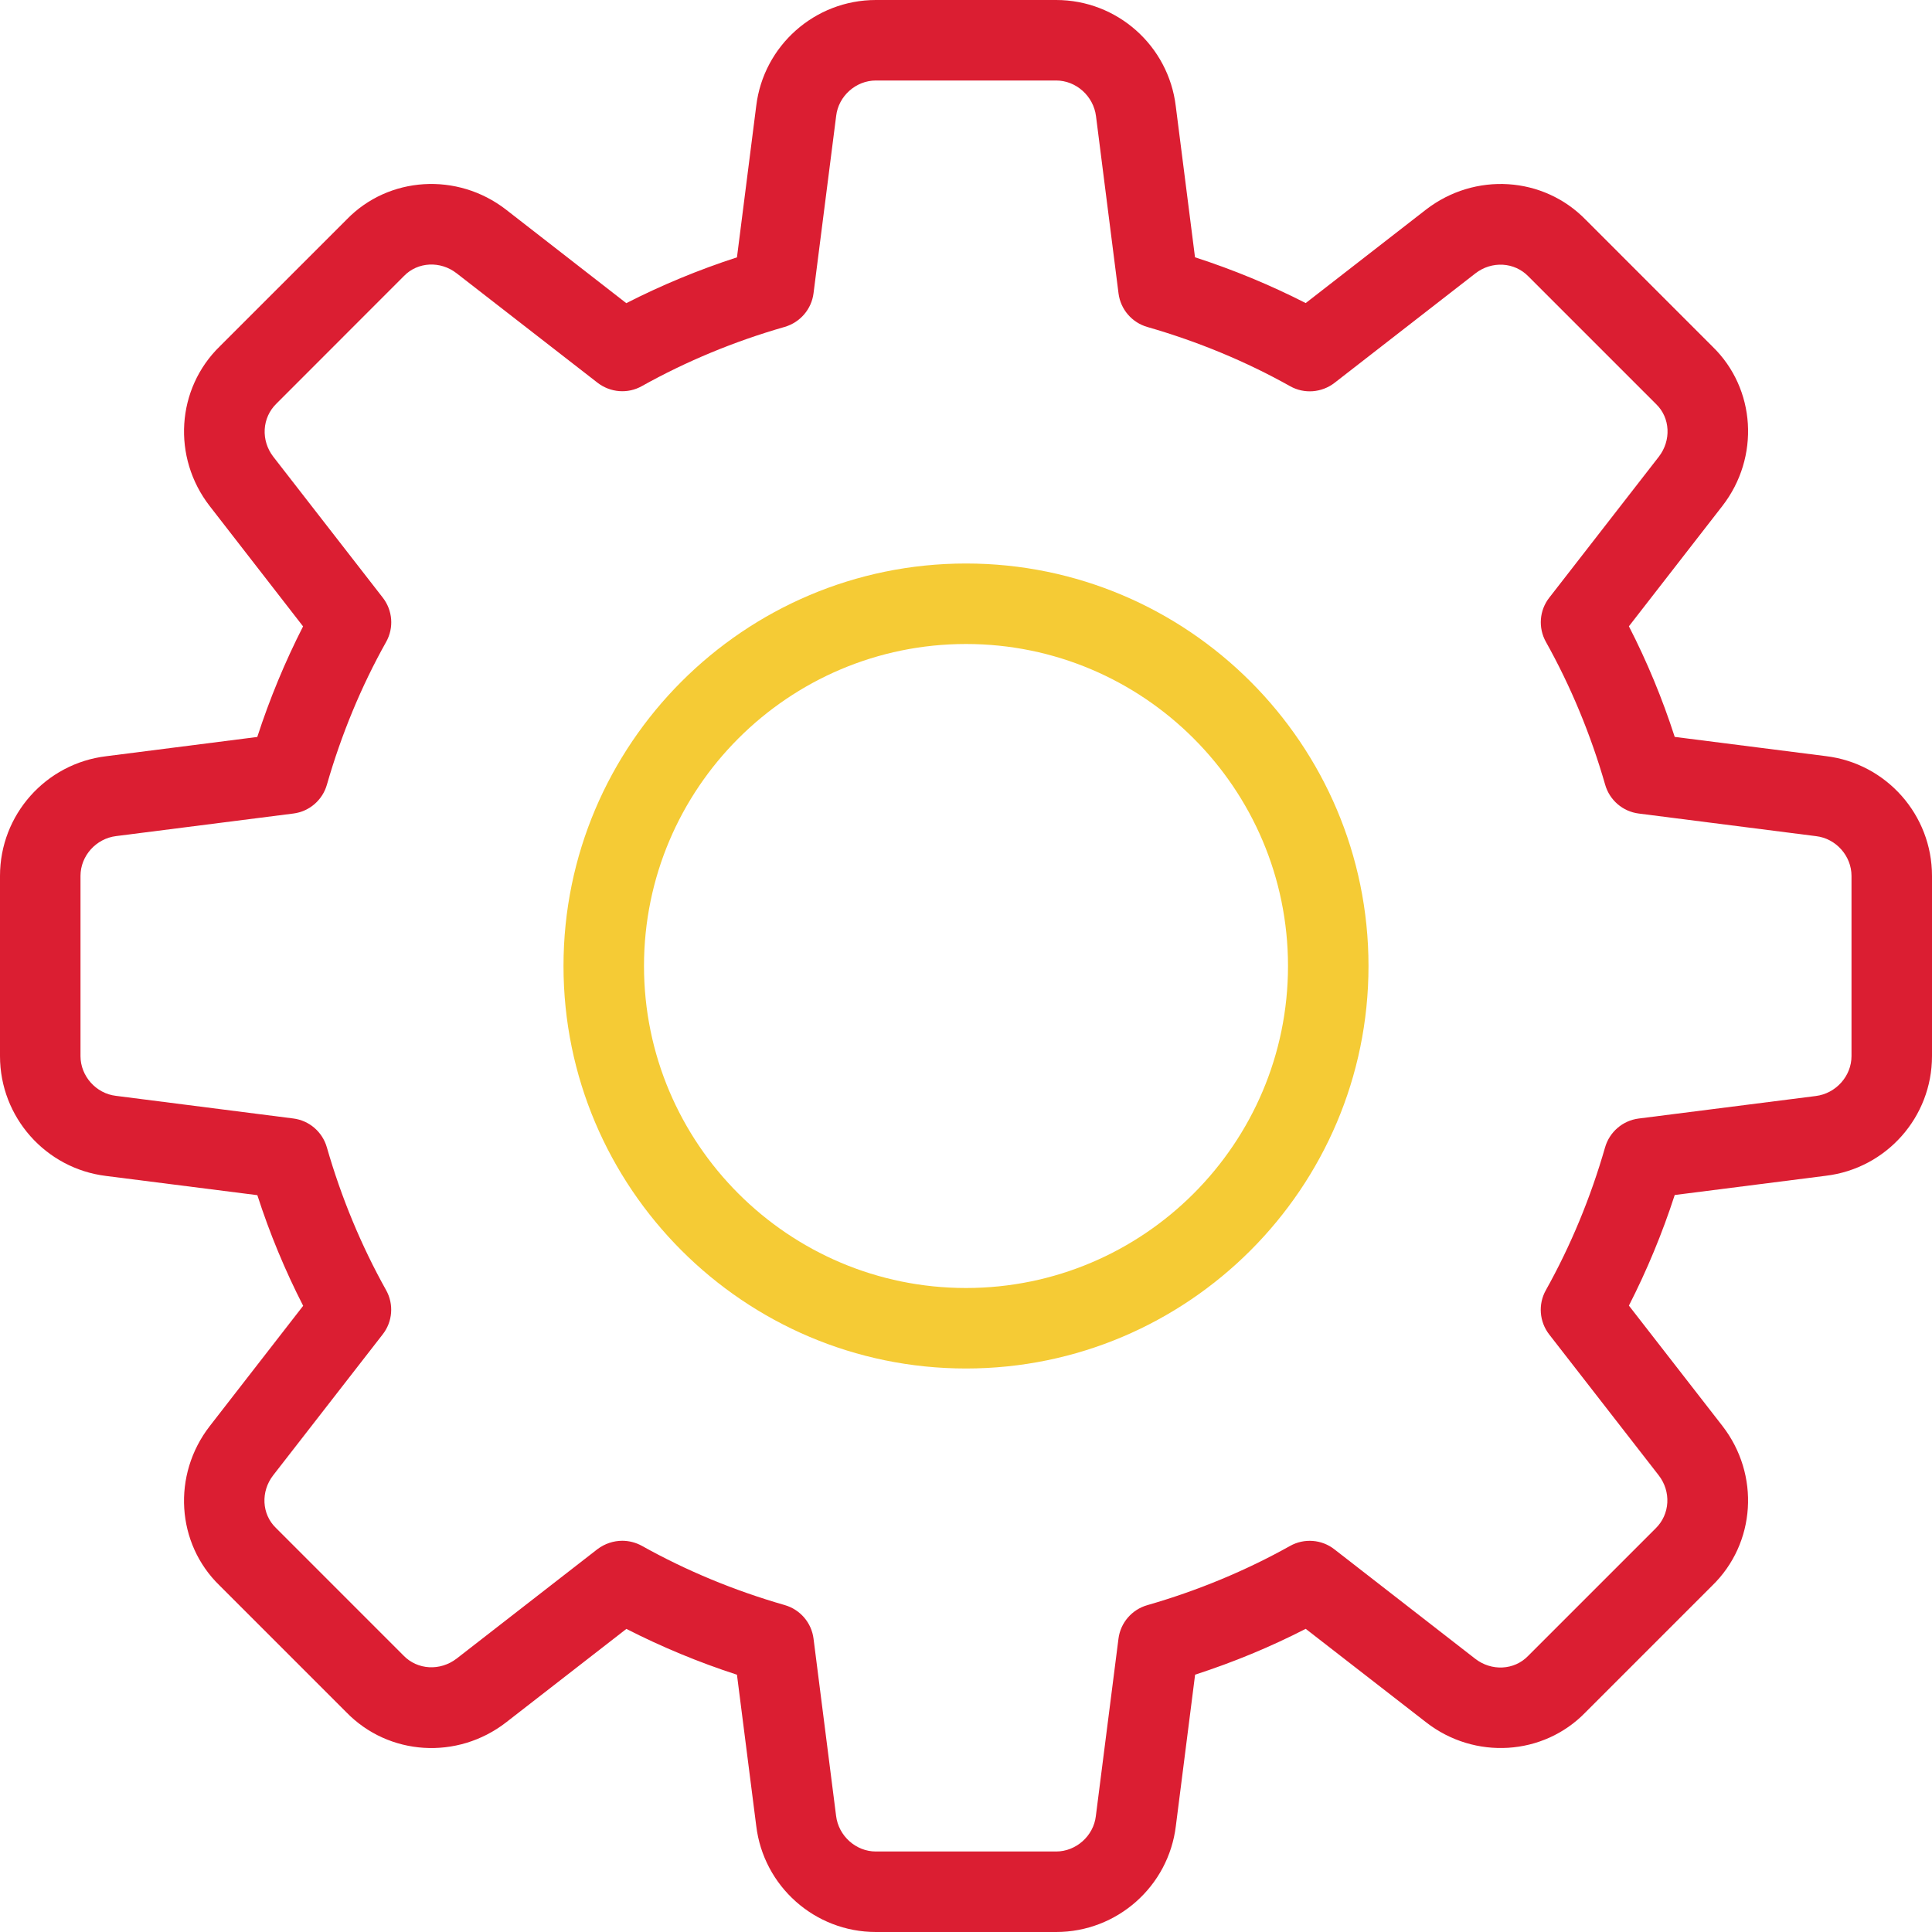 <svg width="60" height="60" viewBox="0 0 60 60" fill="none" xmlns="http://www.w3.org/2000/svg">
<path d="M32.8 60H27.2C25.308 60 23.71 58.583 23.485 56.7L22.887 52.01C21.695 51.623 20.545 51.145 19.453 50.587L15.717 53.49C14.203 54.663 12.07 54.528 10.755 53.175L6.817 49.237C5.475 47.935 5.34 45.803 6.513 44.29L9.415 40.553C8.855 39.46 8.377 38.31 7.992 37.117L3.292 36.52C1.417 36.29 0 34.693 0 32.8V27.2C0 25.308 1.417 23.71 3.3 23.485L7.99 22.887C8.377 21.695 8.855 20.545 9.412 19.453L6.513 15.717C5.338 14.203 5.475 12.068 6.83 10.752L10.768 6.815C12.07 5.473 14.205 5.34 15.715 6.51L19.45 9.415C20.543 8.857 21.692 8.38 22.887 7.992L23.485 3.292C23.71 1.417 25.308 0 27.2 0H32.8C34.693 0 36.29 1.417 36.515 3.3L37.112 7.99C38.307 8.377 39.458 8.855 40.55 9.412L44.285 6.51C45.803 5.338 47.932 5.473 49.248 6.827L53.185 10.765C54.528 12.068 54.663 14.2 53.49 15.713L50.587 19.45C51.148 20.543 51.625 21.692 52.01 22.885L56.71 23.483C58.583 23.71 60 25.308 60 27.2V32.8C60 34.693 58.583 36.29 56.7 36.515L52.01 37.112C51.623 38.305 51.145 39.455 50.587 40.547L53.49 44.282C54.665 45.797 54.528 47.93 53.172 49.245L49.235 53.182C47.932 54.525 45.797 54.663 44.288 53.487L40.55 50.585C39.458 51.145 38.307 51.623 37.115 52.008L36.517 56.708C36.29 58.583 34.693 60 32.8 60ZM19.325 47.85C19.532 47.85 19.745 47.903 19.935 48.008C21.312 48.778 22.805 49.398 24.37 49.847C24.85 49.985 25.203 50.395 25.265 50.89L25.965 56.39C26.04 57.017 26.582 57.5 27.2 57.5H32.8C33.417 57.5 33.96 57.017 34.032 56.403L34.735 50.892C34.797 50.398 35.15 49.987 35.63 49.85C37.195 49.4 38.688 48.78 40.065 48.01C40.502 47.765 41.047 47.807 41.44 48.115L45.815 51.515C46.318 51.905 47.023 51.873 47.453 51.43L51.415 47.468C51.867 47.028 51.903 46.322 51.513 45.818L48.112 41.443C47.805 41.047 47.763 40.505 48.008 40.068C48.778 38.69 49.398 37.197 49.847 35.633C49.985 35.153 50.395 34.8 50.89 34.737L56.39 34.038C57.017 33.96 57.5 33.417 57.5 32.8V27.2C57.5 26.582 57.017 26.04 56.403 25.968L50.892 25.265C50.398 25.203 49.987 24.85 49.85 24.37C49.4 22.805 48.78 21.312 48.01 19.935C47.765 19.497 47.805 18.955 48.115 18.56L51.515 14.185C51.907 13.68 51.873 12.975 51.432 12.55L47.47 8.588C47.032 8.133 46.325 8.098 45.82 8.49L41.445 11.89C41.047 12.197 40.505 12.24 40.068 11.995C38.695 11.225 37.203 10.607 35.633 10.155C35.153 10.018 34.8 9.607 34.737 9.113L34.038 3.612C33.96 2.982 33.417 2.5 32.8 2.5H27.2C26.582 2.5 26.04 2.982 25.968 3.598L25.265 9.107C25.203 9.602 24.85 10.012 24.37 10.152C22.8 10.602 21.308 11.223 19.935 11.99C19.497 12.238 18.955 12.193 18.558 11.887L14.182 8.488C13.678 8.095 12.975 8.13 12.547 8.57L8.585 12.535C8.133 12.975 8.098 13.68 8.488 14.185L11.887 18.56C12.195 18.955 12.238 19.497 11.992 19.935C11.22 21.312 10.602 22.805 10.152 24.37C10.015 24.85 9.605 25.203 9.11 25.265L3.61 25.965C2.982 26.04 2.5 26.582 2.5 27.2V32.8C2.5 33.417 2.982 33.96 3.598 34.032L9.107 34.735C9.602 34.797 10.012 35.15 10.15 35.63C10.6 37.195 11.22 38.688 11.99 40.065C12.235 40.502 12.195 41.045 11.885 41.44L8.485 45.815C8.092 46.32 8.127 47.025 8.568 47.45L12.53 51.413C12.967 51.865 13.67 51.9 14.18 51.51L18.555 48.11C18.782 47.94 19.052 47.85 19.325 47.85Z" fill="#DB1E32"/>
<path d="M30 42.5C23.108 42.5 17.5 36.892 17.5 30C17.5 23.108 23.108 17.5 30 17.5C36.892 17.5 42.5 23.108 42.5 30C42.5 36.892 36.892 42.5 30 42.5ZM30 20C24.485 20 20 24.485 20 30C20 35.515 24.485 40 30 40C35.515 40 40 35.515 40 30C40 24.485 35.515 20 30 20Z" fill="#F5CB35"/>
</svg>
